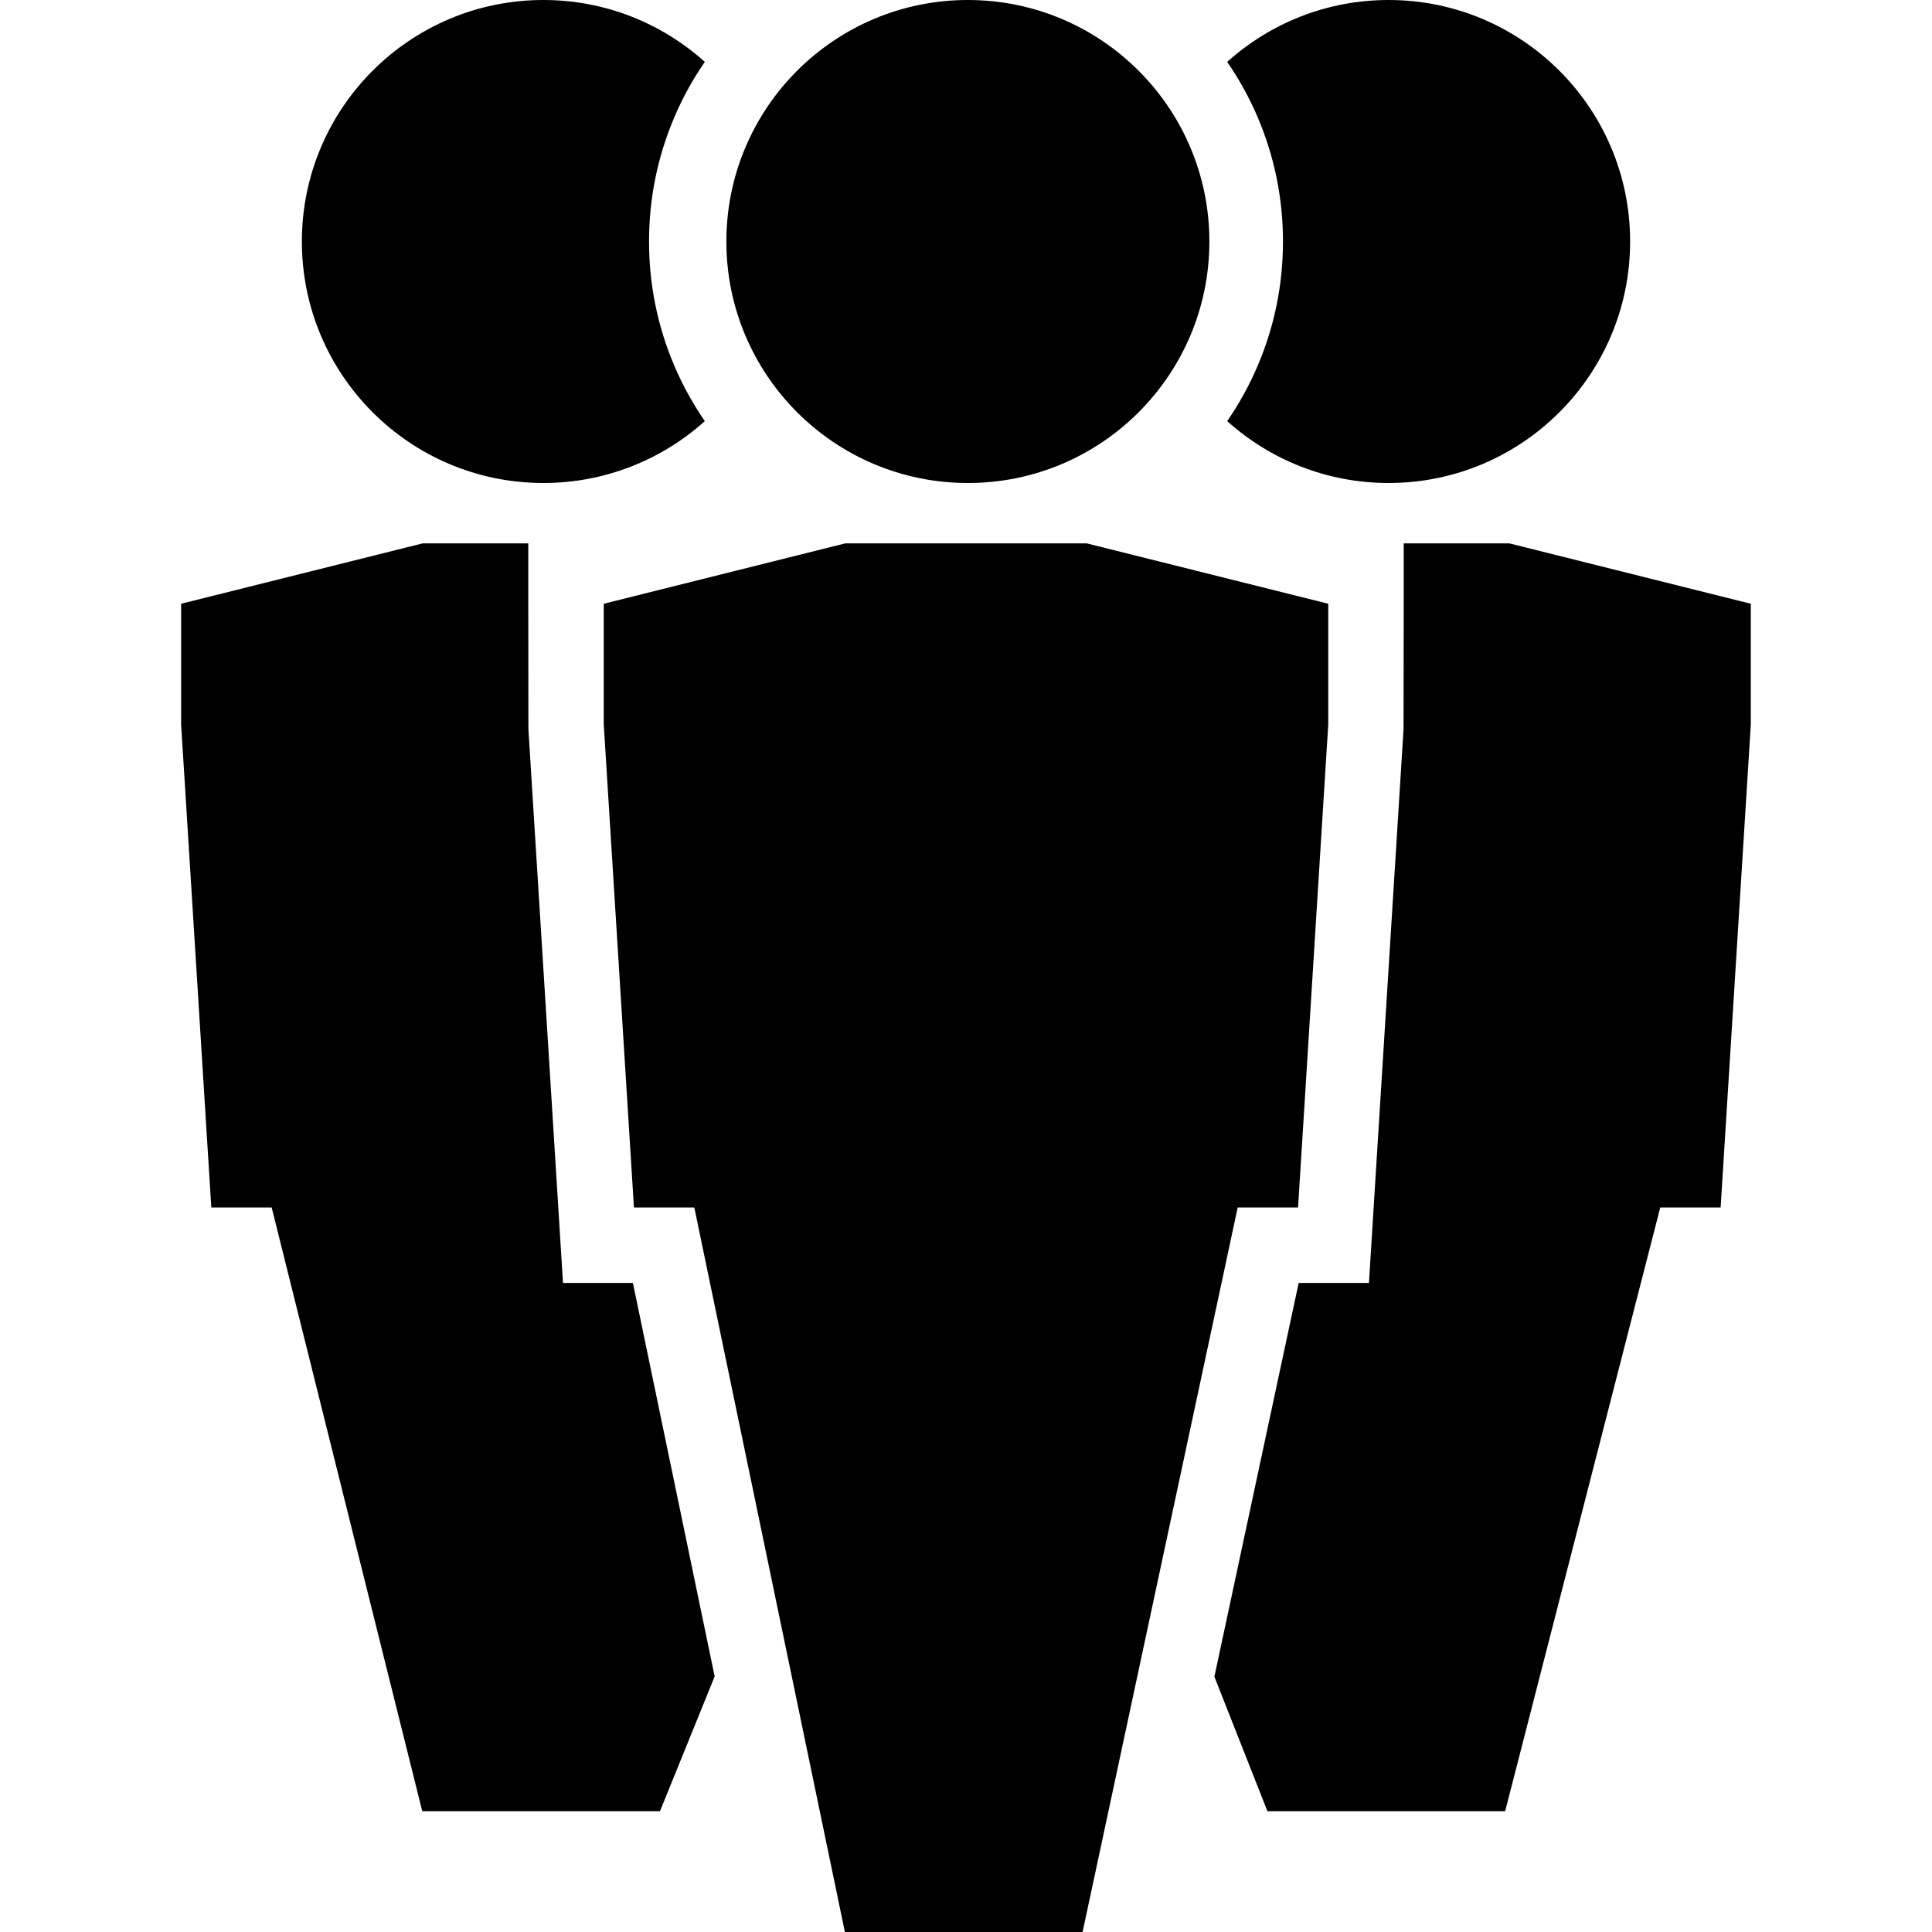 <!-- Generated by IcoMoon.io -->
<svg version="1.1" xmlns="http://www.w3.org/2000/svg" width="32" height="32" viewBox="0 0 32 32">
<title>personalisation-variants</title>
<path d="M10.483 21.25h-1.158l-0.073-1.172-0.5-8-0.002-2.078v-1h-1.75l-4 1v2l0.5 8h1l2.494 10h3.937l0.906-2.233z"></path>
<path d="M25 9h-1.75v1l-0.003 2.078-0.5 8-0.073 1.172h-1.164l-1.396 6.521 0.879 2.229h3.937l2.569-10h1l0.5-8v-2z"></path>
<path d="M11.163 6.044c-0.274-0.648-0.413-1.336-0.413-2.044s0.139-1.396 0.413-2.044c0.139-0.329 0.31-0.64 0.511-0.931-0.709-0.637-1.646-1.025-2.674-1.025-2.209 0-4 1.791-4 4s1.791 4 4 4c1.028 0 1.965-0.388 2.674-1.025-0.201-0.291-0.372-0.602-0.511-0.931z"></path>
<path d="M23 0c-1.028 0-1.965 0.388-2.674 1.025 0.201 0.291 0.372 0.602 0.511 0.931 0.274 0.648 0.413 1.336 0.413 2.044s-0.139 1.396-0.413 2.044c-0.139 0.329-0.31 0.64-0.511 0.931 0.709 0.637 1.646 1.025 2.674 1.025 2.209 0 4-1.791 4-4s-1.791-4-4-4z"></path>
<path d="M20.031 4c0 2.209-1.791 4-4 4s-4-1.791-4-4c0-2.209 1.791-4 4-4s4 1.791 4 4z"></path>
<path d="M22 12v-2l-4-1h-4l-4 1v2l0.5 8h1l2.494 12h3.937l2.569-12h1z"></path>
</svg>
